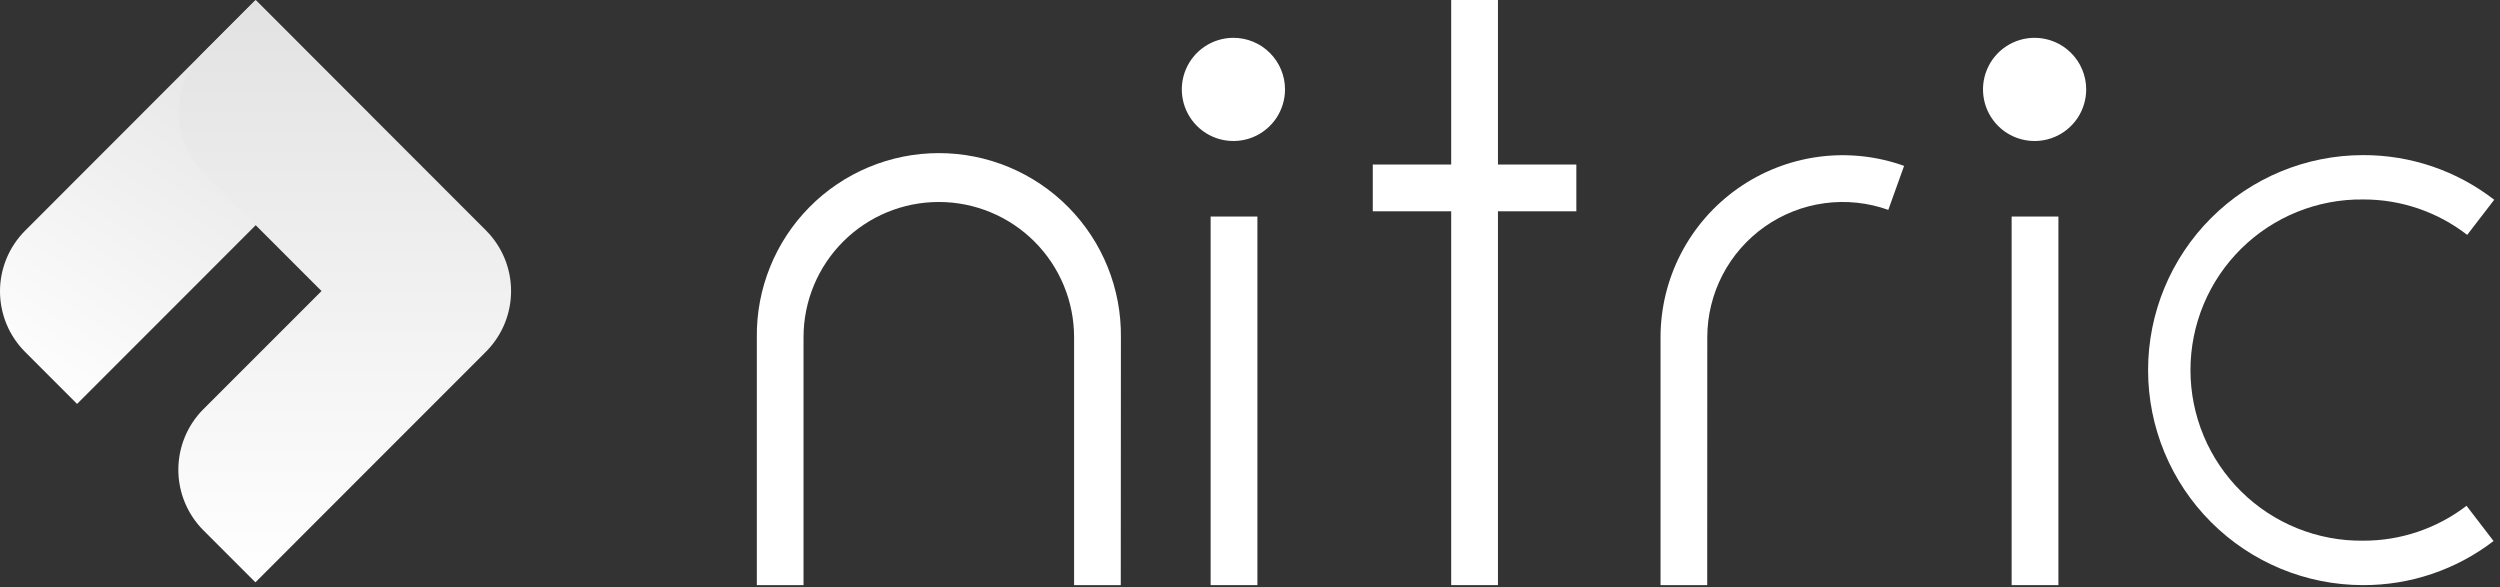 <?xml version="1.0" encoding="UTF-8"?>
<svg  viewBox="0 0 149 35" version="1.1" xmlns="http://www.w3.org/2000/svg" xmlns:xlink="http://www.w3.org/1999/xlink">
    <rect x="0" y="0" width="149" height="35" fill="#333333" stroke="none"/>
    <title>6B68DC9A-394D-4AB9-BEB6-02B153B3694B</title>
    <defs>
        <linearGradient x1="67.551%" y1="-0.061%" x2="8.465%" y2="99.76%" id="linearGradient-1">
            <stop stop-color="#e2e2e2" offset="0%"></stop>
            <stop stop-color="#ffffff" offset="100%"></stop>
        </linearGradient>
        <linearGradient x1="50%" y1="0%" x2="50%" y2="100%" id="linearGradient-2">
            <stop stop-color="#e2e2e2" offset="0%"></stop>
            <stop stop-color="#ffffff" offset="100%"></stop>
        </linearGradient>
    </defs>
    <g id="Page-1" stroke="none" stroke-width="1" fill="none" fill-rule="evenodd">
        <g id="Nitric-V3.2-Copy" transform="translate(-260, -65)">
            <g id="image-copy" transform="translate(260, 65)">
                <path d="M66.798,34.873 L64.016,34.873 L64.016,20.101 C64.016,17.962 63.166,15.911 61.654,14.399 C60.142,12.887 58.091,12.038 55.953,12.038 C53.814,12.038 51.763,12.887 50.251,14.399 C48.739,15.911 47.89,17.962 47.89,20.101 L47.89,34.873 L45.107,34.873 L45.107,20.101 C45.09,18.666 45.359,17.241 45.897,15.91 C46.434,14.579 47.231,13.368 48.24,12.347 C49.249,11.326 50.451,10.516 51.775,9.963 C53.1,9.41 54.521,9.125 55.956,9.125 C57.392,9.125 58.813,9.41 60.138,9.963 C61.462,10.516 62.664,11.326 63.673,12.347 C64.682,13.368 65.479,14.579 66.016,15.91 C66.554,17.241 66.822,18.666 66.806,20.101 L66.798,34.873 Z" id="Path" fill="#FFFFFF" fill-rule="nonzero"></path>
                <polygon id="Path" fill="#FFFFFF" fill-rule="nonzero" points="74.941 12.906 72.154 12.906 72.154 34.873 74.941 34.873"></polygon>
                <path d="M76.587,5.329 C76.587,5.937 76.406,6.532 76.068,7.038 C75.73,7.543 75.25,7.938 74.688,8.17 C74.126,8.403 73.508,8.464 72.911,8.345 C72.315,8.227 71.767,7.934 71.337,7.504 C70.907,7.074 70.614,6.526 70.495,5.929 C70.376,5.333 70.437,4.714 70.67,4.152 C70.903,3.59 71.297,3.11 71.803,2.772 C72.309,2.434 72.903,2.254 73.511,2.254 C74.327,2.254 75.109,2.578 75.686,3.155 C76.263,3.731 76.587,4.513 76.587,5.329 Z" id="Path" fill="#FFFFFF"></path>
                <polygon id="Path" fill="#FFFFFF" fill-rule="nonzero" points="89.278 0 86.491 0 86.491 34.873 89.278 34.873"></polygon>
                <polygon id="Path" fill="#FFFFFF" fill-rule="nonzero" points="93.95 9.806 81.818 9.806 81.818 12.593 93.95 12.593"></polygon>
                <path d="M101.75,34.873 L98.968,34.873 L98.968,20.101 C98.969,18.361 99.388,16.647 100.19,15.103 C100.992,13.559 102.154,12.23 103.577,11.229 C105,10.228 106.643,9.583 108.367,9.349 C110.091,9.116 111.846,9.3 113.484,9.886 L112.543,12.509 C111.325,12.074 110.021,11.937 108.74,12.111 C107.458,12.285 106.238,12.764 105.18,13.508 C104.123,14.252 103.26,15.239 102.663,16.387 C102.067,17.534 101.755,18.808 101.754,20.101 L101.75,34.873 Z" id="Path" fill="#FFFFFF" fill-rule="nonzero"></path>
                <polygon id="Path" fill="#FFFFFF" fill-rule="nonzero" points="122.681 12.906 119.894 12.906 119.894 34.873 122.681 34.873"></polygon>
                <path d="M124.337,5.329 C124.337,5.937 124.157,6.532 123.819,7.038 C123.481,7.543 123.001,7.938 122.439,8.17 C121.877,8.403 121.258,8.464 120.662,8.345 C120.065,8.227 119.517,7.934 119.087,7.504 C118.657,7.074 118.364,6.526 118.246,5.929 C118.127,5.333 118.188,4.714 118.421,4.152 C118.653,3.59 119.048,3.11 119.553,2.772 C120.059,2.434 120.654,2.254 121.262,2.254 C122.077,2.254 122.86,2.578 123.436,3.155 C124.013,3.731 124.337,4.513 124.337,5.329 Z" id="Path" fill="#FFFFFF"></path>
                <path d="M140.84,34.873 C137.441,34.873 134.182,33.523 131.779,31.119 C129.376,28.716 128.026,25.457 128.026,22.059 C128.026,18.66 129.376,15.401 131.779,12.998 C134.182,10.595 137.441,9.245 140.84,9.245 C143.669,9.236 146.419,10.173 148.655,11.906 L147.045,13.999 C145.27,12.623 143.087,11.88 140.843,11.888 C139.497,11.872 138.162,12.123 136.914,12.627 C135.666,13.131 134.531,13.877 133.573,14.823 C132.616,15.769 131.856,16.895 131.337,18.137 C130.819,19.379 130.552,20.711 130.552,22.057 C130.552,23.402 130.819,24.735 131.337,25.976 C131.856,27.218 132.616,28.344 133.573,29.29 C134.531,30.236 135.666,30.983 136.914,31.486 C138.162,31.99 139.497,32.241 140.843,32.225 C143.07,32.232 145.237,31.501 147.005,30.145 L148.616,32.245 C146.386,33.958 143.651,34.882 140.84,34.873 Z" id="Path" fill="#FFFFFF" fill-rule="nonzero"></path>
                <path d="M1.498,20.976 L4.593,24.074 L21.93,6.73 L15.217,0.015 L1.499,13.745 C1.024,14.22 0.647,14.783 0.39,15.404 C0.133,16.024 0,16.689 0,17.361 C0,18.032 0.132,18.697 0.389,19.318 C0.646,19.938 1.023,20.502 1.498,20.976 Z" id="Path" fill="url(#linearGradient-1)"></path>
                <path d="M29.06,20.861 C29.021,20.903 28.981,20.944 28.941,20.984 L25.89,24.036 L25.872,24.054 L15.223,34.707 L12.126,31.611 C11.652,31.136 11.275,30.573 11.018,29.952 C10.761,29.332 10.629,28.667 10.629,27.996 C10.629,27.324 10.761,26.66 11.018,26.039 C11.275,25.419 11.652,24.855 12.126,24.381 L19.163,17.346 L12.147,10.331 C11.672,9.856 11.296,9.293 11.039,8.673 C10.783,8.053 10.651,7.388 10.651,6.717 C10.651,6.046 10.783,5.382 11.039,4.762 C11.296,4.142 11.672,3.578 12.147,3.104 L15.244,0 L28.962,13.731 C29.92,14.688 30.459,15.987 30.46,17.342 C30.461,18.653 29.959,19.912 29.06,20.861 Z" id="Path" fill="url(#linearGradient-2)"></path>
            </g>
        </g>
    </g>
</svg>